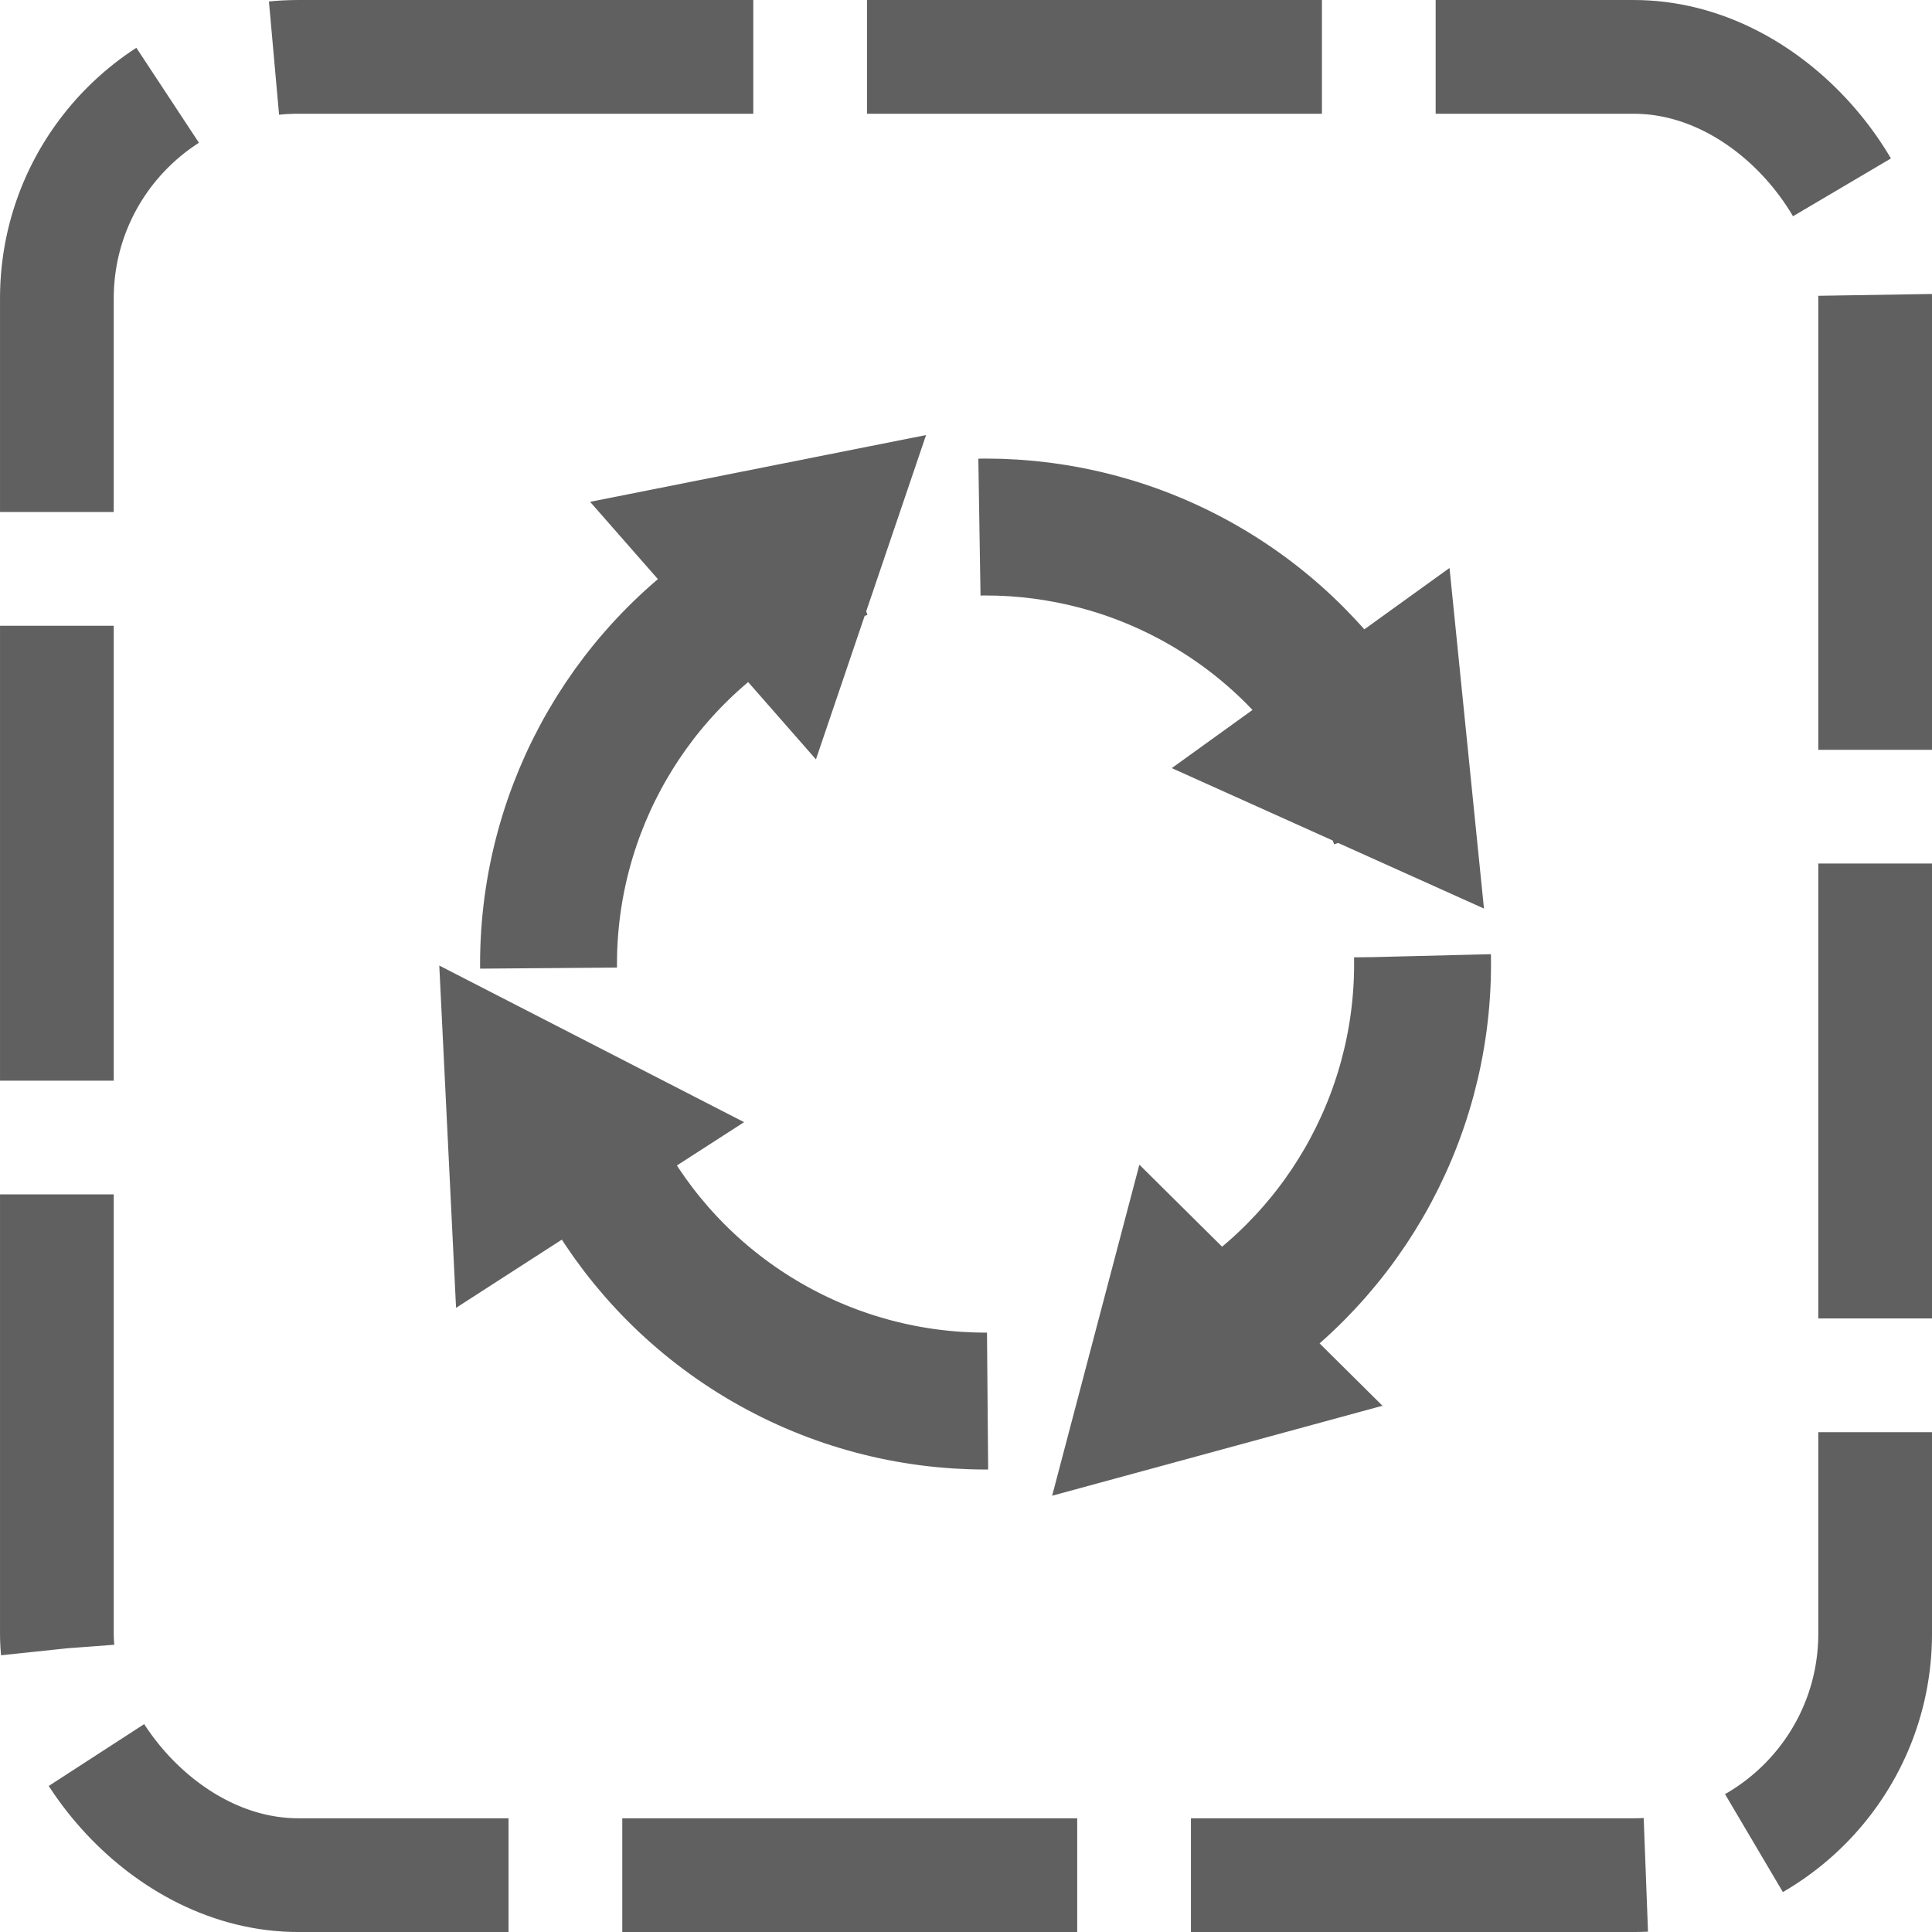 <?xml version="1.0" encoding="UTF-8" standalone="no"?>
<!-- Created with Inkscape (http://www.inkscape.org/) -->

<svg
   width="256"
   height="256"
   viewBox="0 0 67.733 67.733"
   version="1.1"
   id="svg5334"
   inkscape:version="1.2.2 (b0a8486541, 2022-12-01)"
   sodipodi:docname="card_loading.svg"
   xmlns:inkscape="http://www.inkscape.org/namespaces/inkscape"
   xmlns:sodipodi="http://sodipodi.sourceforge.net/DTD/sodipodi-0.dtd"
   xmlns="http://www.w3.org/2000/svg"
   xmlns:svg="http://www.w3.org/2000/svg">
  <sodipodi:namedview
     id="namedview5336"
     pagecolor="#ffffff"
     bordercolor="#000000"
     borderopacity="0.25"
     inkscape:showpageshadow="2"
     inkscape:pageopacity="0.0"
     inkscape:pagecheckerboard="true"
     inkscape:deskcolor="#d1d1d1"
     inkscape:document-units="px"
     showgrid="false"
     inkscape:zoom="1.152477"
     inkscape:cx="274.19202"
     inkscape:cy="259.87503"
     inkscape:window-width="1920"
     inkscape:window-height="1131"
     inkscape:window-x="0"
     inkscape:window-y="0"
     inkscape:window-maximized="1"
     inkscape:current-layer="layer1" />
  <defs
     id="defs5331" />
  <g
     inkscape:label="Layer 1"
     inkscape:groupmode="layer"
     id="layer1">
    <rect
       style="fill:none;stroke:#606060;stroke-width:3.987;stroke-linejoin:round;stroke-dasharray:15.949, 3.987;stroke-dashoffset:0;stroke-opacity:1"
       id="rect5390"
       width="63.746"
       height="63.746"
       x="1.994"
       y="1.994"
       ry="8.466" />
    <g
       id="g6707"
       transform="matrix(0.721,0,0,0.721,-24.204,-9.315)">
      <circle
         style="fill:none;stroke:#606060;stroke-width:6.656;stroke-linejoin:round;stroke-dasharray:26.624, 6.656;stroke-dashoffset:0;stroke-opacity:1"
         id="path5926"
         cx="81.492"
         cy="59.796"
         r="21.25" />
      <path
         sodipodi:type="star"
         style="fill:none;stroke:#606060;stroke-width:8;stroke-linejoin:miter;stroke-dasharray:32, 8;stroke-dashoffset:0;stroke-opacity:1"
         id="path5980"
         inkscape:flatsided="false"
         sodipodi:sides="3"
         sodipodi:cx="43.038647"
         sodipodi:cy="31.637489"
         sodipodi:r1="5.3714104"
         sodipodi:r2="2.6857052"
         sodipodi:arg1="0.26179939"
         sodipodi:arg2="1.3089969"
         inkscape:rounded="0"
         inkscape:randomized="0"
         d="m 48.227,33.028 -4.493,1.204 -4.493,1.204 1.204,-4.493 1.204,-4.493 3.289,3.289 z"
         inkscape:transform-center-x="0.37633988"
         inkscape:transform-center-y="0.62123313"
         transform="matrix(0.318,0.645,-0.645,0.318,78.09,2.592)" />
      <path
         sodipodi:type="star"
         style="fill:none;stroke:#606060;stroke-width:8;stroke-linejoin:miter;stroke-dasharray:32, 8;stroke-dashoffset:0;stroke-opacity:1"
         id="path5984"
         inkscape:flatsided="false"
         sodipodi:sides="3"
         sodipodi:cx="43.038647"
         sodipodi:cy="31.637489"
         sodipodi:r1="5.3714104"
         sodipodi:r2="2.6857052"
         sodipodi:arg1="0.26179939"
         sodipodi:arg2="1.3089969"
         inkscape:rounded="0"
         inkscape:randomized="0"
         d="m 48.227,33.028 -4.493,1.204 -4.493,1.204 1.204,-4.493 1.204,-4.493 3.289,3.289 z"
         inkscape:transform-center-x="0.79331075"
         inkscape:transform-center-y="-0.19340738"
         transform="matrix(-0.672,0.255,-0.255,-0.672,137.099,59.587)" />
      <path
         sodipodi:type="star"
         style="fill:none;stroke:#606060;stroke-width:8;stroke-linejoin:miter;stroke-dasharray:32, 8;stroke-dashoffset:0;stroke-opacity:1"
         id="path5986"
         inkscape:flatsided="false"
         sodipodi:sides="3"
         sodipodi:cx="43.038647"
         sodipodi:cy="31.637489"
         sodipodi:r1="5.3714104"
         sodipodi:r2="2.6857052"
         sodipodi:arg1="0.26179939"
         sodipodi:arg2="1.3089969"
         inkscape:rounded="0"
         inkscape:randomized="0"
         d="m 48.227,33.028 -4.493,1.204 -4.493,1.204 1.204,-4.493 1.204,-4.493 3.289,3.289 z"
         inkscape:transform-center-x="-0.50733813"
         inkscape:transform-center-y="-0.49237762"
         transform="matrix(-0.362,-0.621,0.621,-0.362,87.431,117.005)" />
      <path
         sodipodi:type="star"
         style="fill:none;stroke:#606060;stroke-width:8;stroke-linejoin:miter;stroke-dasharray:32, 8;stroke-dashoffset:0;stroke-opacity:1"
         id="path5988"
         inkscape:flatsided="false"
         sodipodi:sides="3"
         sodipodi:cx="43.038647"
         sodipodi:cy="31.637489"
         sodipodi:r1="5.3714104"
         sodipodi:r2="2.6857052"
         sodipodi:arg1="0.26179939"
         sodipodi:arg2="1.3089969"
         inkscape:rounded="0"
         inkscape:randomized="0"
         d="m 48.227,33.028 -4.493,1.204 -4.493,1.204 1.204,-4.493 1.204,-4.493 3.289,3.289 z"
         inkscape:transform-center-x="-0.8833212"
         inkscape:transform-center-y="0.093759112"
         transform="matrix(0.685,-0.22,0.22,0.685,23.7,55.752)" />
    </g>
  </g>
</svg>
